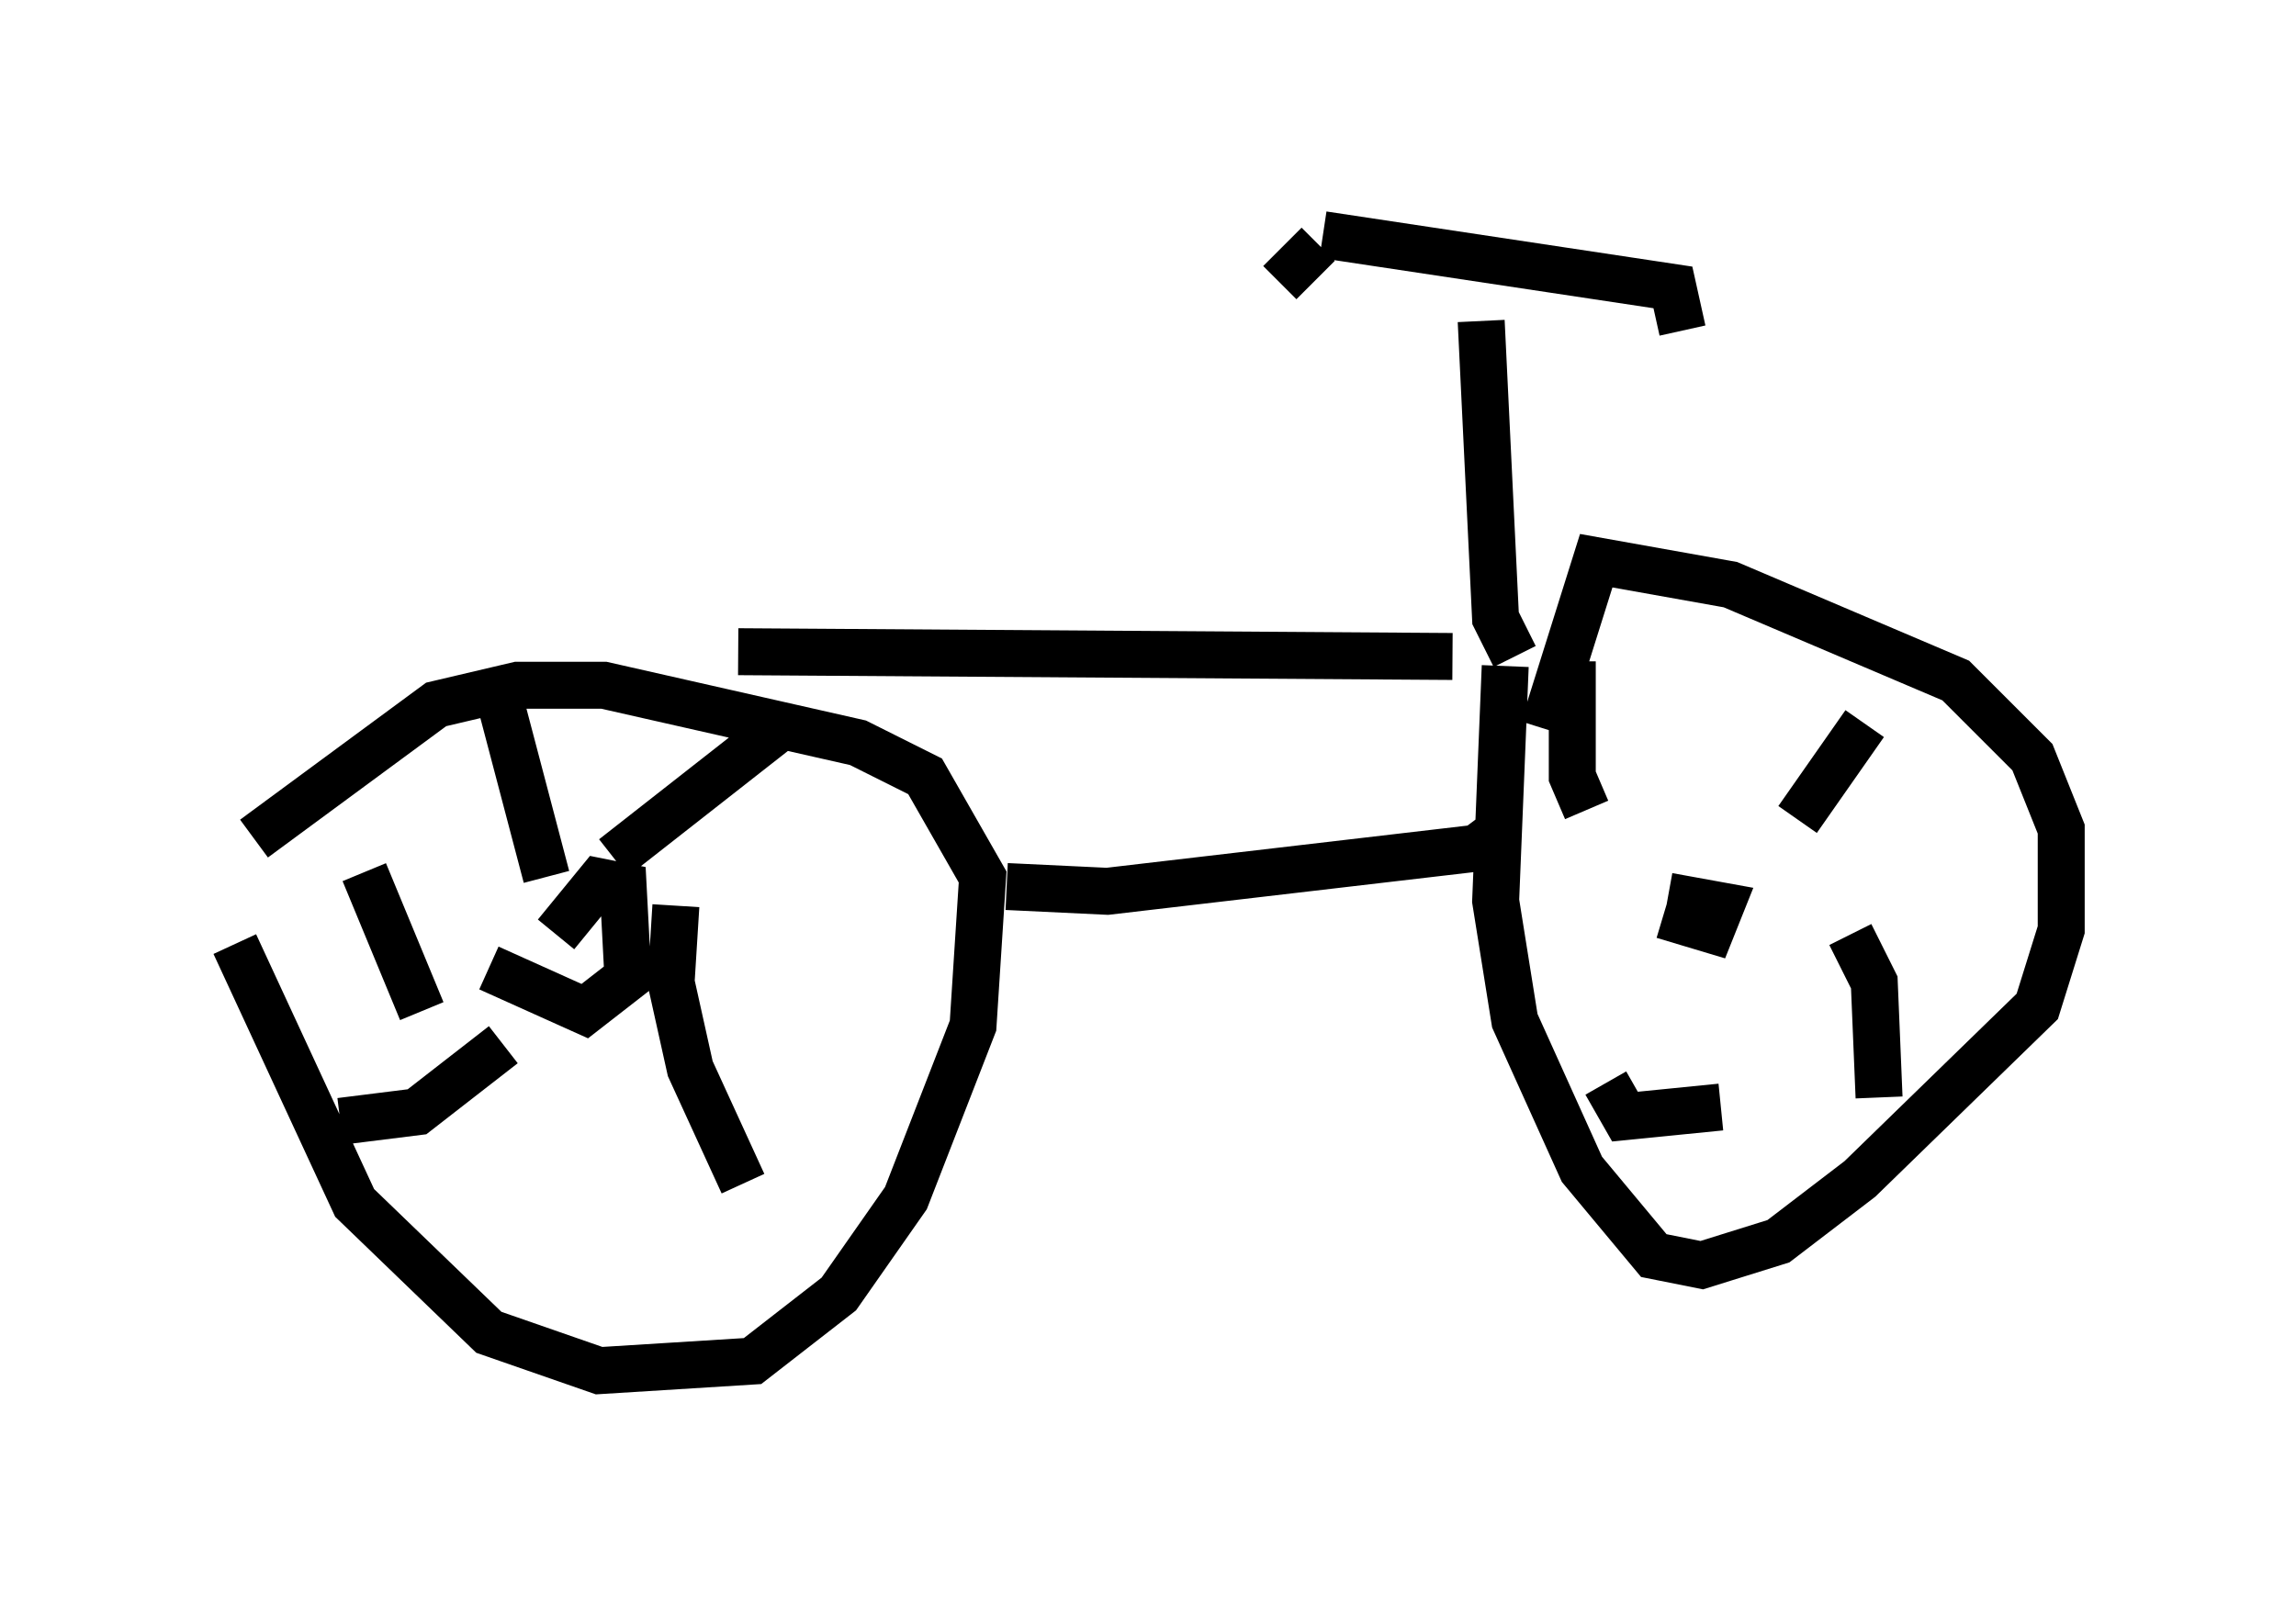 <?xml version="1.0" encoding="utf-8" ?>
<svg baseProfile="full" height="34.194" version="1.1" width="48.894" xmlns="http://www.w3.org/2000/svg" xmlns:ev="http://www.w3.org/2001/xml-events" xmlns:xlink="http://www.w3.org/1999/xlink"><defs /><rect fill="white" height="34.194" width="48.894" x="0" y="0" /><path d="M5, 16.74 m0.0, 3.369 l2.552, 5.513 2.858, 2.756 l2.348, 0.817 3.267, -0.204 l1.838, -1.429 1.429, -2.042 l1.429, -3.675 0.204, -3.165 l-1.225, -2.144 -1.429, -0.715 l-5.41, -1.225 -1.838, 0.0 l-1.735, 0.408 -3.879, 2.858 m5.002, 2.756 l2.042, 0.919 0.919, -0.715 l-0.102, -1.94 -0.51, -0.102 l-0.919, 1.123 m-0.204, -1.225 l-1.021, -3.879 m2.45, 3.471 l3.777, -2.96 m-2.45, 3.981 l-0.102, 1.633 0.408, 1.838 l1.123, 2.45 m-5.104, -2.96 l-1.838, 1.429 -1.633, 0.204 m1.735, -2.348 l-1.225, -2.96 m7.963, -4.696 l15.211, 0.102 m-9.494, 4.9 l2.144, 0.102 7.861, -0.919 l0.408, -0.306 m0.204, -3.573 l-0.204, 5.002 0.408, 2.552 l1.429, 3.165 1.531, 1.838 l1.021, 0.204 1.633, -0.51 l1.735, -1.327 3.777, -3.675 l0.51, -1.633 0.0, -2.144 l-0.613, -1.531 -1.633, -1.633 l-4.798, -2.042 -2.858, -0.51 l-1.123, 3.573 m2.552, 3.981 l1.021, 0.306 0.204, -0.51 l-1.123, -0.204 m-1.735, -1.838 l-0.306, -0.715 0.0, -2.45 m4.798, 3.369 l1.429, -2.042 m-0.306, 4.492 l0.51, 1.021 0.102, 2.45 m-3.369, 0.204 l-2.042, 0.204 -0.408, -0.715 m-1.94, -9.086 l-0.408, -0.817 -0.306, -6.329 m-3.369, -1.838 l7.452, 1.123 0.204, 0.919 m-7.758, -1.838 l-0.817, 0.817 " fill="none" stroke="black" stroke-width="1" /></svg>